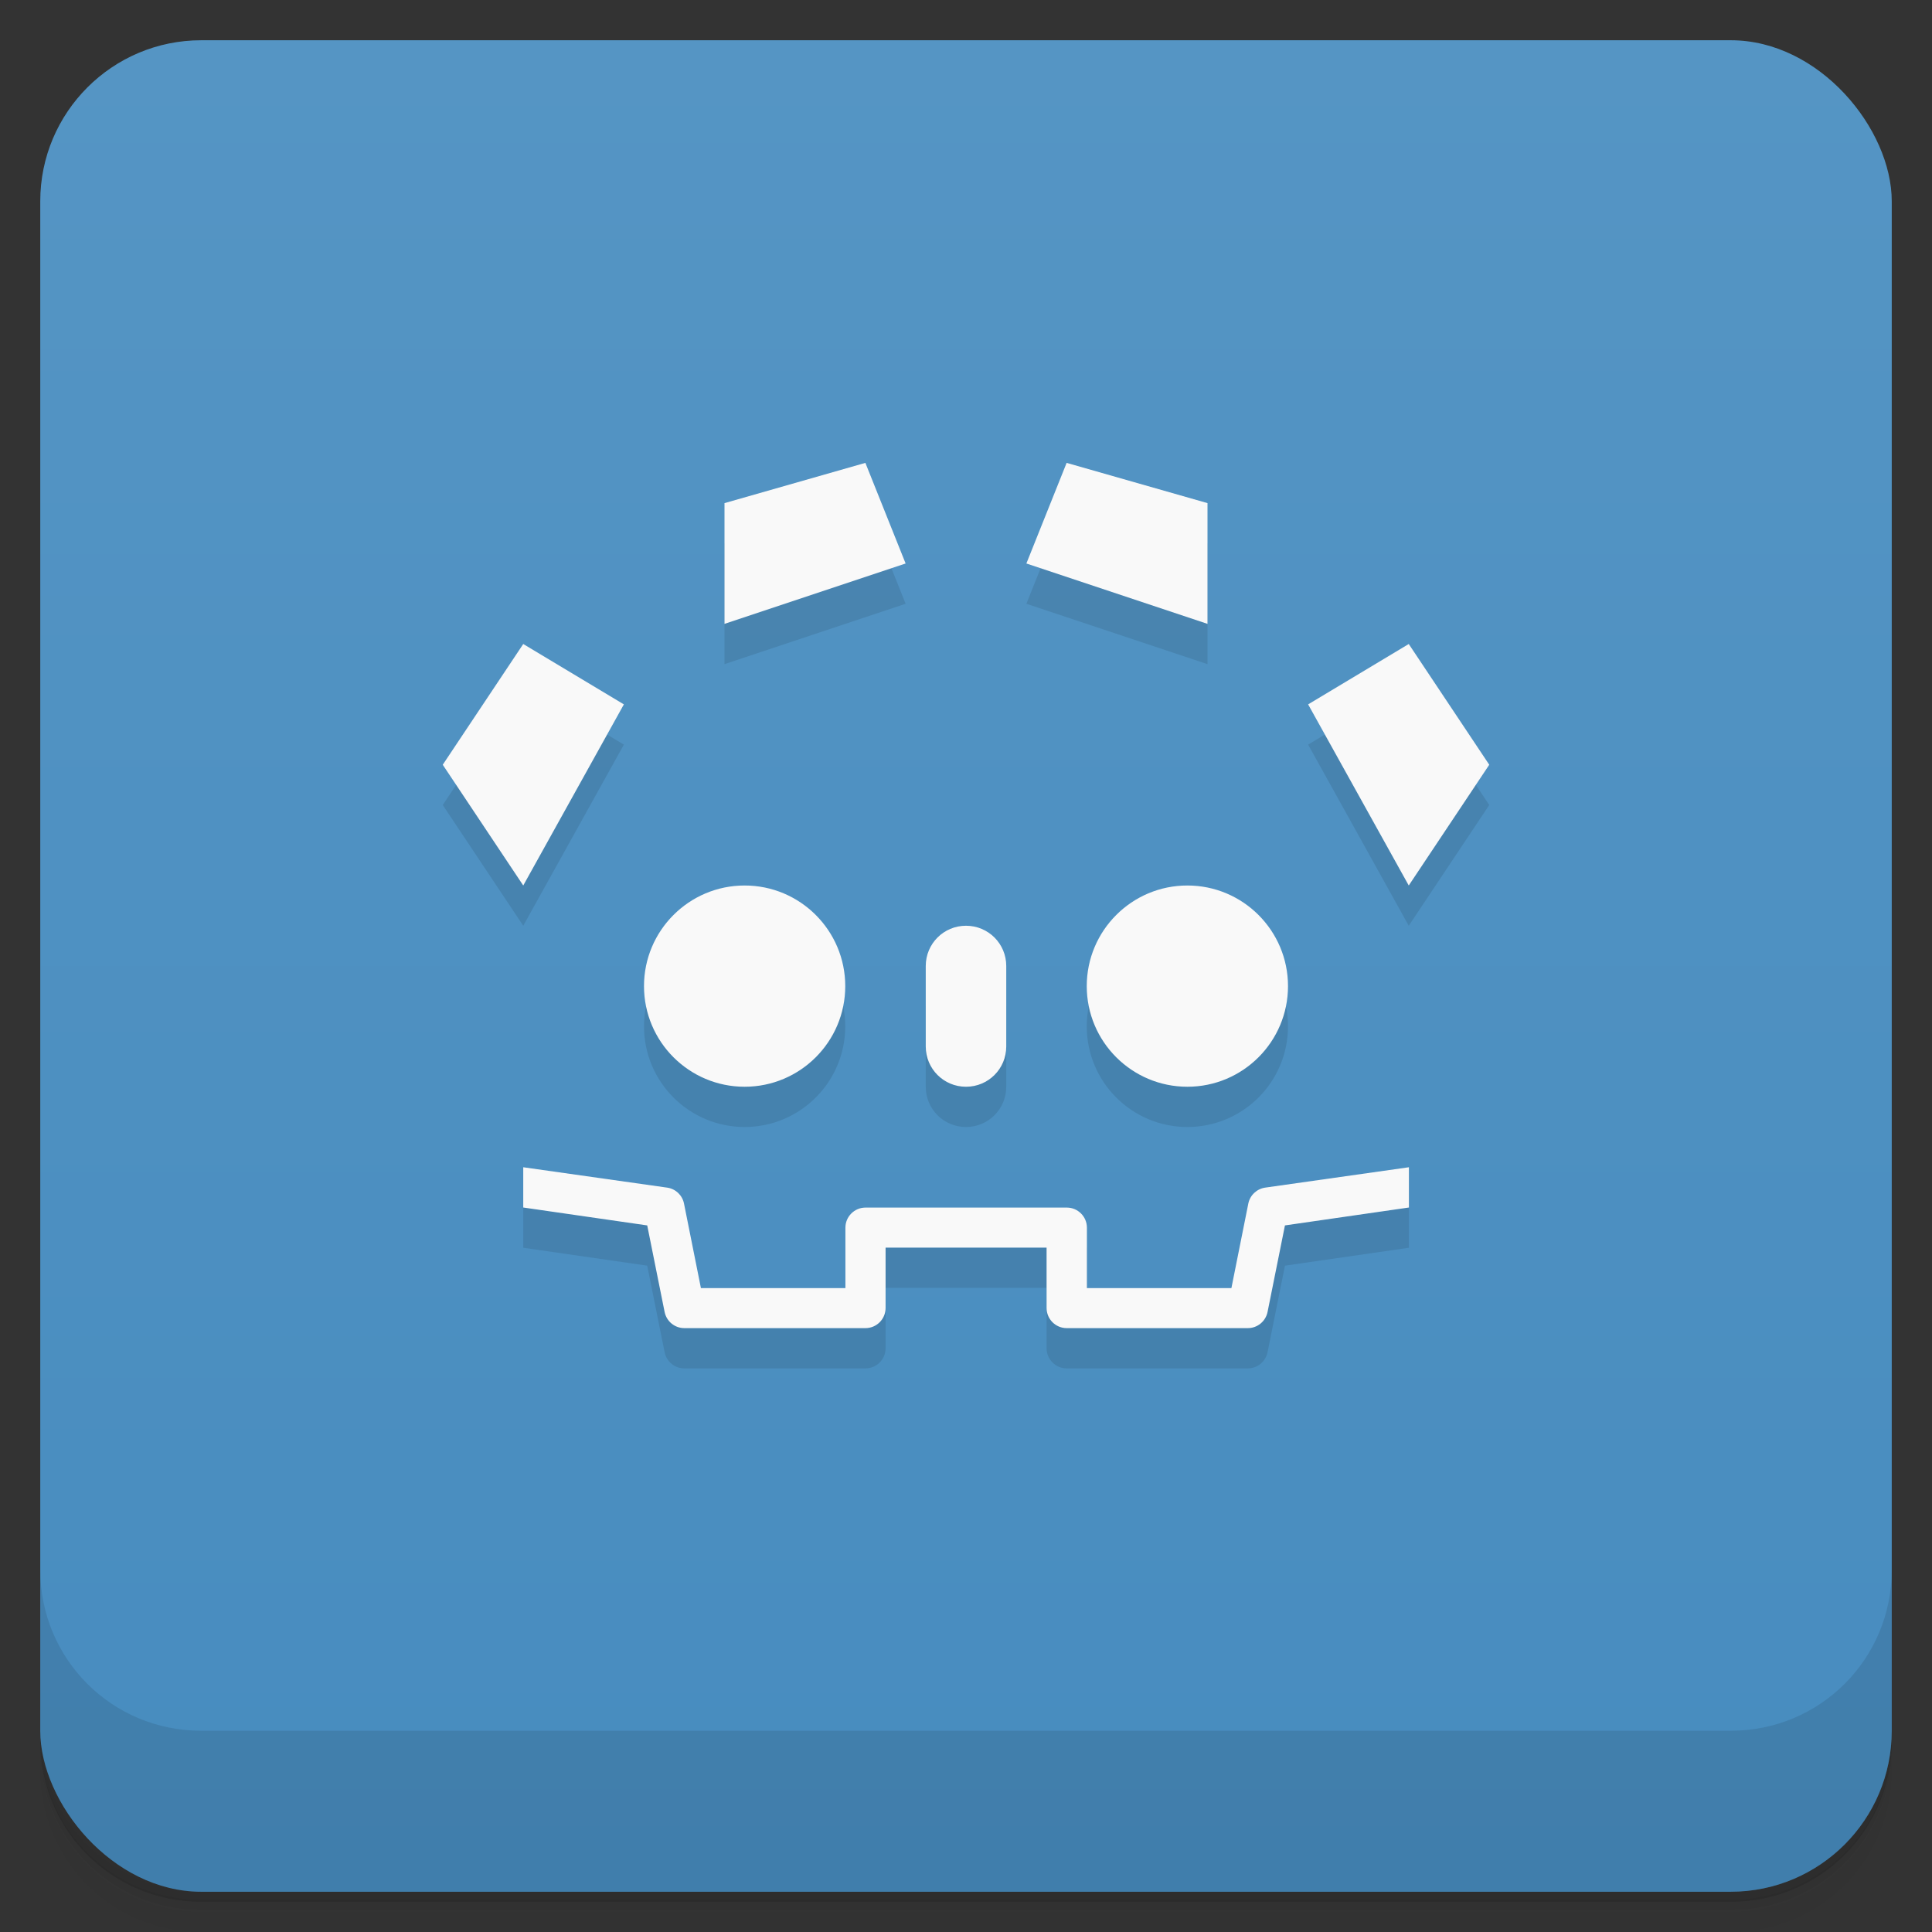 <svg version="1.1" viewBox="0 0 48 48" xmlns="http://www.w3.org/2000/svg">
 <rect x="0" y="0" width="48" height="48" fill="#333333" stroke="none"/>
 <defs>
  <linearGradient id="bg" x2="0" y1="1" y2="47" gradientUnits="userSpaceOnUse">
   <stop style="stop-color:#5595c4" offset="0"/>
   <stop style="stop-color:#478cbf" offset="1"/>
  </linearGradient>
 </defs>
 <path d="m1 43v0.25c0 2.22 1.78 4 4 4h38c2.22 0 4-1.78 4-4v-0.25c0 2.22-1.78 4-4 4h-38c-2.22 0-4-1.78-4-4zm0 0.5v0.5c0 2.22 1.78 4 4 4h38c2.22 0 4-1.78 4-4v-0.5c0 2.22-1.78 4-4 4h-38c-2.22 0-4-1.78-4-4z" style="opacity:.02"/>
 <path d="m1 43.2v0.25c0 2.22 1.78 4 4 4h38c2.22 0 4-1.78 4-4v-0.25c0 2.22-1.78 4-4 4h-38c-2.22 0-4-1.78-4-4z" style="opacity:.05"/>
 <path d="m1 43v0.25c0 2.22 1.78 4 4 4h38c2.22 0 4-1.78 4-4v-0.25c0 2.22-1.78 4-4 4h-38c-2.22 0-4-1.78-4-4z" style="opacity:.1"/>
 <rect x="1" y="1" width="46" height="46" rx="4" style="fill:url(#bg)"/>
 <path d="m1 39v4c0 2.22 1.78 4 4 4h38c2.22 0 4-1.78 4-4v-4c0 2.22-1.78 4-4 4h-38c-2.22 0-4-1.78-4-4z" style="opacity:.1"/>
 <path d="m21.5 12.5-3.5 1v3l4.5-1.5zm5 0-1 2.5 4.5 1.5v-3zm-13.5 4.5-2 3 2 3 2.5-4.5zm22 0-2.5 1.5 2.5 4.5 2-3zm-16.5 6c-1.38 0-2.5 1.12-2.5 2.5s1.12 2.5 2.5 2.5 2.5-1.12 2.5-2.5-1.12-2.5-2.5-2.5zm11 0c-1.38 0-2.5 1.12-2.5 2.5s1.12 2.5 2.5 2.5 2.5-1.12 2.5-2.5-1.12-2.5-2.5-2.5zm-6.5 2v2c0 0.554 0.446 1 1 1s1-0.446 1-1v-2zm-10 5v1l3.08 0.445 0.432 2.15c0.047 0.234 0.252 0.402 0.49 0.402h4.5c0.276 0 0.5-0.224 0.5-0.5v-1.5h4v1.5c0 0.276 0.224 0.5 0.5 0.5h4.5c0.238 0 0.443-0.169 0.49-0.402l0.432-2.15 3.08-0.445v-1l-3.57 0.506-0.84 2.49h-3.59v-2h-6v2h-3.59l-0.84-2.49z" style="opacity:.1"/>
 <path d="m21.5 11.5-3.5 1v3l4.5-1.5zm5 0-1 2.5 4.5 1.5v-3zm-13.5 4.5-2 3 2 3 2.5-4.5zm22 0-2.5 1.5 2.5 4.5 2-3zm-16.5 6c-1.38 0-2.5 1.12-2.5 2.5s1.12 2.5 2.5 2.5 2.5-1.12 2.5-2.5-1.12-2.5-2.5-2.5zm11 0c-1.38 0-2.5 1.12-2.5 2.5s1.12 2.5 2.5 2.5 2.5-1.12 2.5-2.5-1.12-2.5-2.5-2.5zm-5.5 1c-0.554 0-1 0.446-1 1v2c0 0.554 0.446 1 1 1s1-0.446 1-1v-2c0-0.554-0.446-1-1-1zm-11 6v1l3.08 0.445 0.432 2.15c0.047 0.234 0.252 0.402 0.49 0.402h4.5c0.276 0 0.5-0.224 0.5-0.5v-1.5h4v1.5c0 0.276 0.224 0.5 0.5 0.5h4.5c0.238 0 0.443-0.169 0.49-0.402l0.432-2.15 3.08-0.445v-1l-3.57 0.506c-0.21 0.03-0.378 0.189-0.42 0.396l-0.42 2.1h-3.59v-1.5c0-0.276-0.224-0.5-0.5-0.5h-5c-0.276 0-0.5 0.224-0.5 0.5v1.5h-3.59l-0.42-2.1c-0.042-0.208-0.21-0.367-0.42-0.396z" style="fill:#f9f9f9"/>
</svg>
